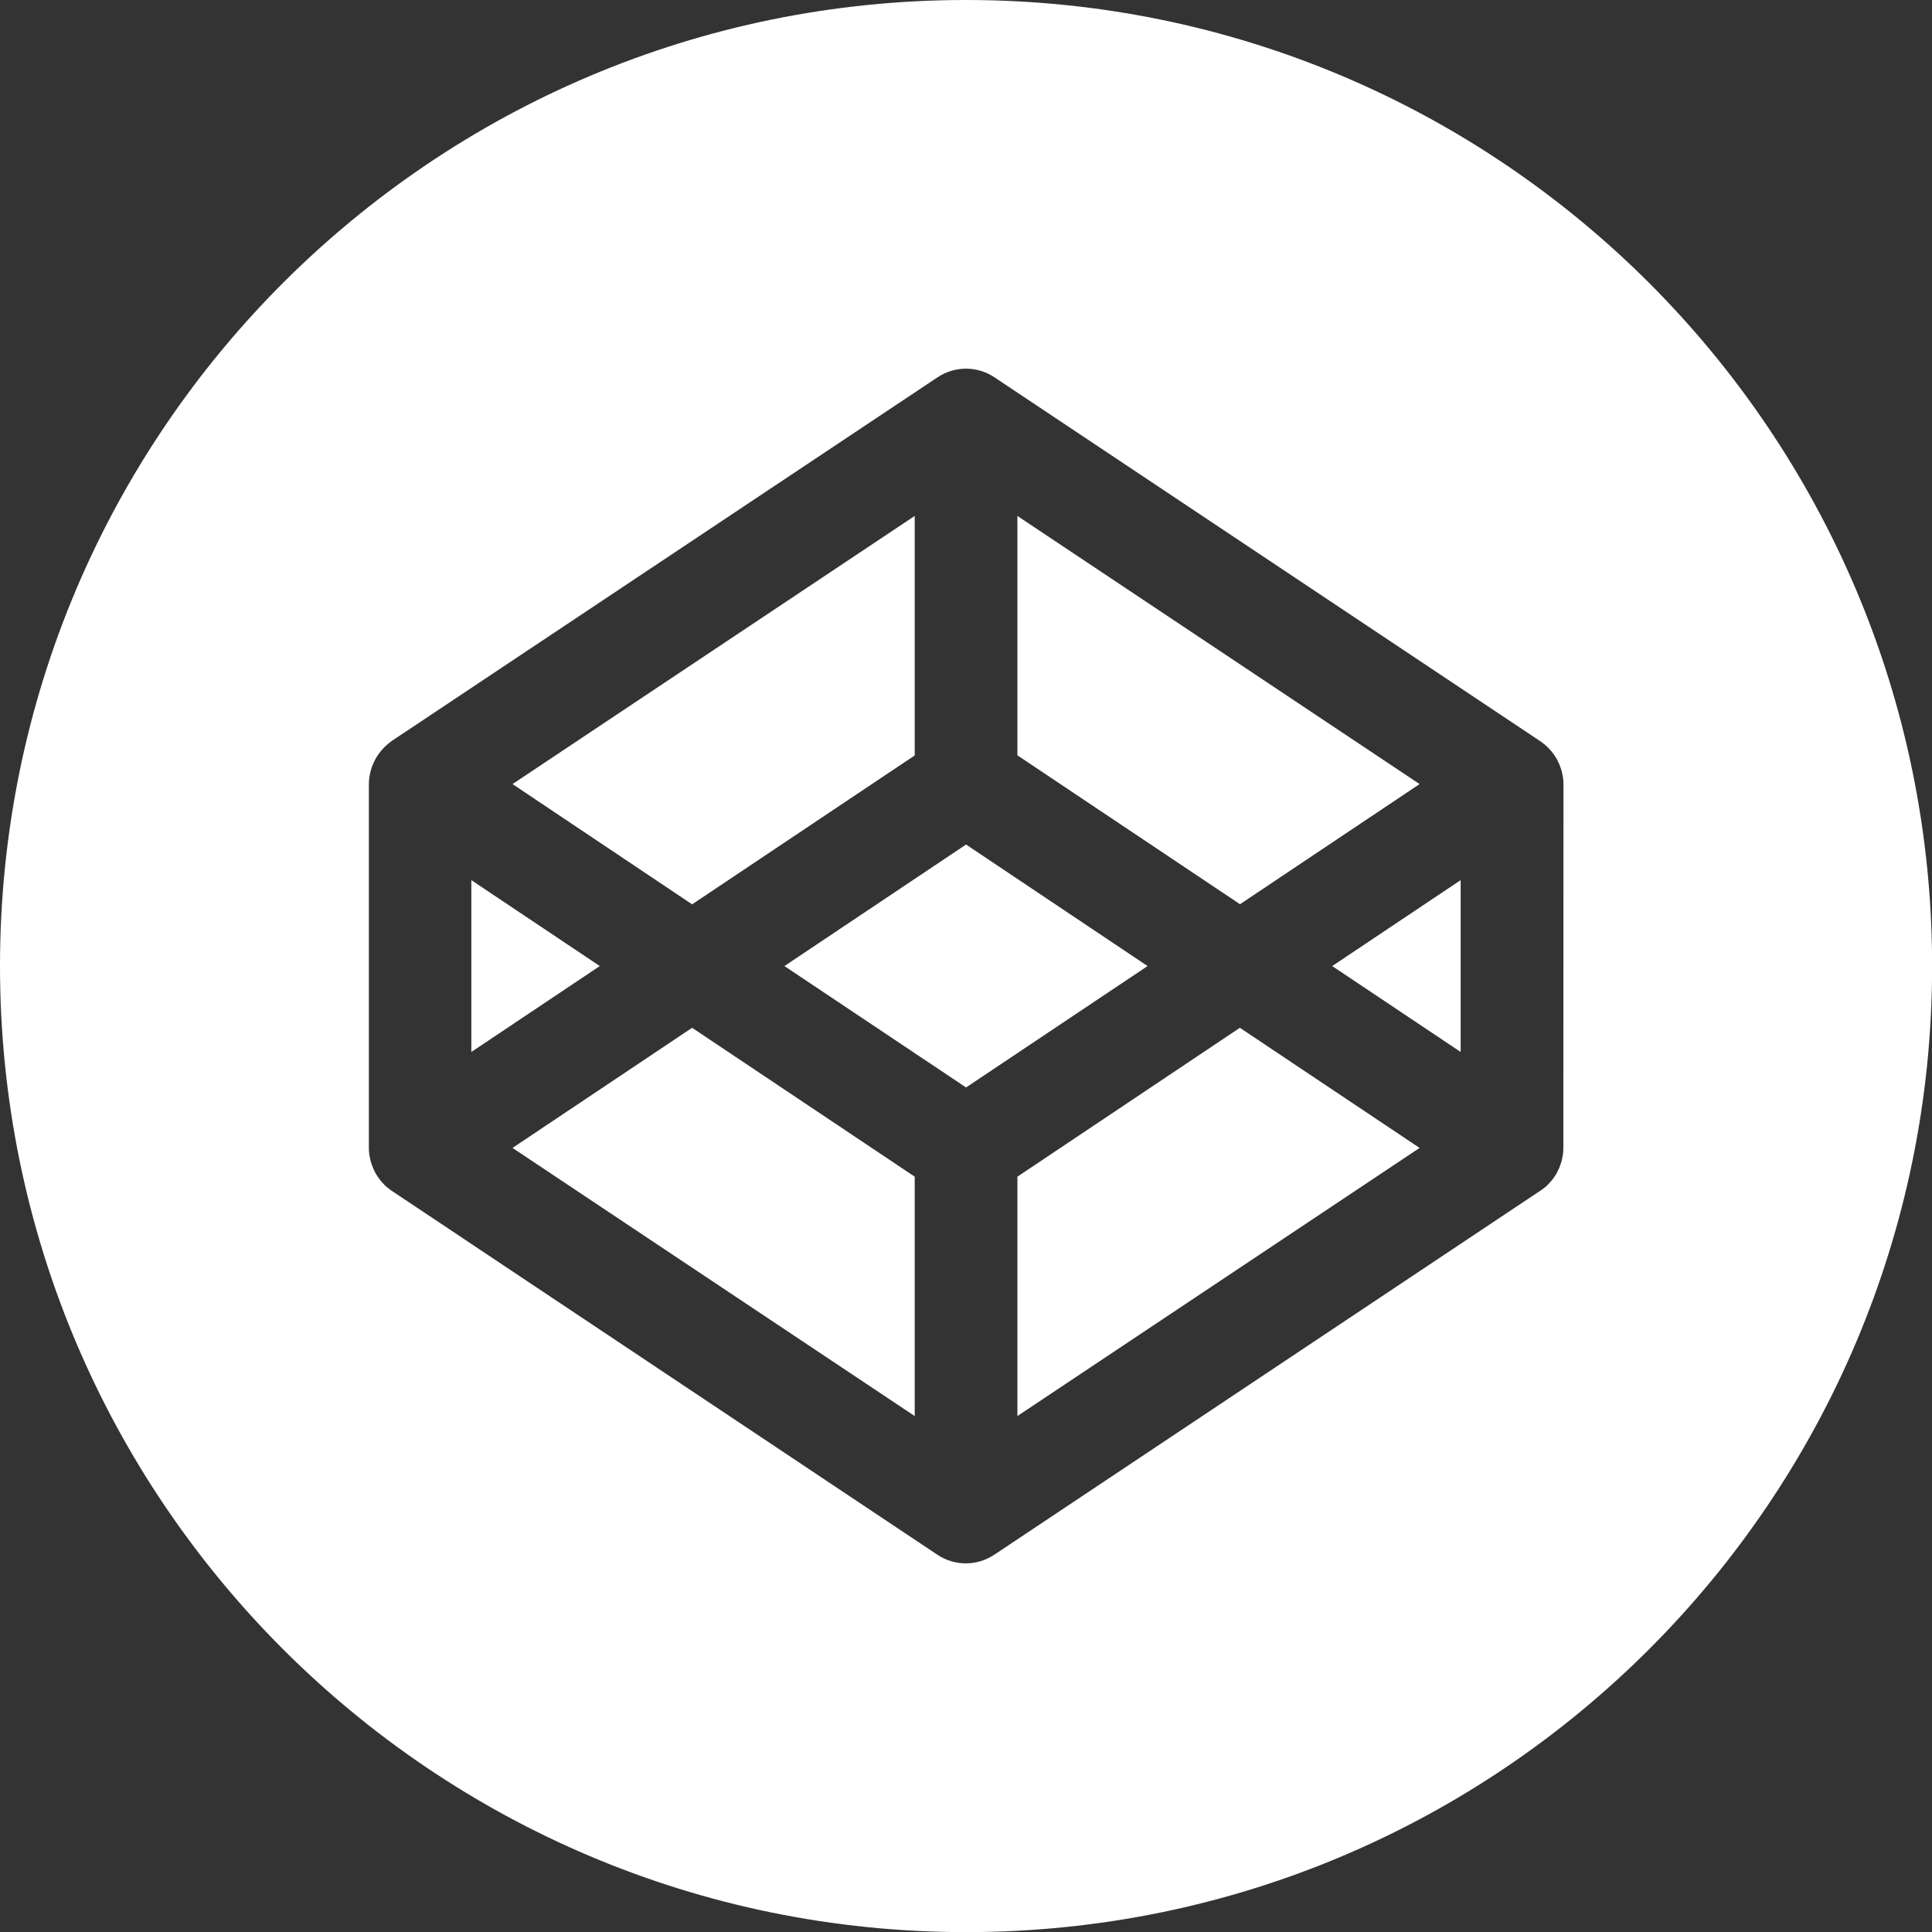 <?xml version="1.0" encoding="UTF-8" standalone="no"?>
<svg
   xmlns:dc="http://purl.org/dc/elements/1.1/"
   xmlns:cc="http://creativecommons.org/ns#"
   xmlns:rdf="http://www.w3.org/1999/02/22-rdf-syntax-ns#"
   xmlns:svg="http://www.w3.org/2000/svg"
   xmlns="http://www.w3.org/2000/svg"
   xmlns:sodipodi="http://sodipodi.sourceforge.net/DTD/sodipodi-0.dtd"
   xmlns:inkscape="http://www.inkscape.org/namespaces/inkscape"
   width="64"
   height="64"
   viewBox="0 0 16.933 16.933"
   version="1.1"
   id="svg8"
   inkscape:version="1.0.1 (3bc2e813f5, 2020-09-07)"
   sodipodi:docname="IconCodepen.svg">
  <rect x="0" y="0" width="16.933" height="16.933" fill="#333333" stroke="none"/>
  <defs
     id="defs2">
    <inkscape:path-effect
       effect="fillet_chamfer"
       id="path-effect857"
       is_visible="true"
       lpeversion="1"
       satellites_param="F,0,0,1,0,0,0,1 @ F,0,0,1,0,1,0,1 @ F,0,0,1,0,1,0,1"
       unit="px"
       method="auto"
       mode="F"
       radius="1"
       chamfer_steps="1"
       flexible="false"
       use_knot_distance="true"
       apply_no_radius="true"
       apply_with_radius="true"
       only_selected="false"
       hide_knots="false" />
    <inkscape:path-effect
       effect="fillet_chamfer"
       id="path-effect843"
       is_visible="true"
       lpeversion="1"
       satellites_param="F,0,0,1,1,1,0,1 @ F,0,0,1,1,1,0,1 @ F,0,1,1,1,1,0,1 @ F,0,1,1,1,1,0,1"
       unit="px"
       method="auto"
       mode="F"
       radius="1"
       chamfer_steps="1"
       flexible="false"
       use_knot_distance="true"
       apply_no_radius="true"
       apply_with_radius="true"
       only_selected="true"
       hide_knots="true" />
    <inkscape:path-effect
       effect="fillet_chamfer"
       id="path-effect837"
       is_visible="true"
       lpeversion="1"
       satellites_param="F,0,0,1,0,0,0,1 @ F,0,0,1,0,0,0,1 @ F,0,0,1,0,0,0,1 @ F,0,0,1,0,0,0,1"
       unit="px"
       method="auto"
       mode="F"
       radius="0"
       chamfer_steps="1"
       flexible="false"
       use_knot_distance="true"
       apply_no_radius="true"
       apply_with_radius="true"
       only_selected="false"
       hide_knots="false" />
    <clipPath
       clipPathUnits="userSpaceOnUse"
       id="clipPath4534">
      <path
         d="M 0,500 H 500 V 0 H 0 Z"
         id="path4532" />
    </clipPath>
  </defs>
  <sodipodi:namedview
     id="base"
     pagecolor="#000000"
     bordercolor="#666666"
     borderopacity="1.0"
     inkscape:pageopacity="0"
     inkscape:pageshadow="2"
     inkscape:zoom="8.0000004"
     inkscape:cx="23.686416"
     inkscape:cy="31.437529"
     inkscape:document-units="px"
     inkscape:current-layer="layer1"
     inkscape:document-rotation="0"
     showgrid="true"
     inkscape:window-width="1920"
     inkscape:window-height="1057"
     inkscape:window-x="-8"
     inkscape:window-y="-8"
     inkscape:window-maximized="1"
     units="px"
     inkscape:snap-bbox="true"
     inkscape:snap-nodes="true"
     inkscape:bbox-paths="true"
     inkscape:bbox-nodes="true"
     inkscape:snap-bbox-edge-midpoints="true"
     inkscape:snap-bbox-midpoints="true">
    <inkscape:grid
       type="xygrid"
       id="grid833"
       spacingx="0.529"
       spacingy="0.529"
       empspacing="8" />
  </sodipodi:namedview>
  <g
     inkscape:label="Layer 1"
     inkscape:groupmode="layer"
     id="layer1">
    <path
       d="M 4.131,7.714 V 9.22 L 5.257,8.467 Z"
       style="fill:#ffffff;fill-opacity:1;fill-rule:nonzero;stroke:none;stroke-width:0.036"
       id="path4506" />
    <path
       d="M 8.017,6.621 V 4.522 L 4.492,6.872 6.066,7.926 Z"
       style="fill:#ffffff;fill-opacity:1;fill-rule:nonzero;stroke:none;stroke-width:0.036"
       id="path4510" />
    <path
       d="M 12.442,6.872 8.917,4.522 v 2.098 l 1.951,1.305 z"
       style="fill:#ffffff;fill-opacity:1;fill-rule:nonzero;stroke:none;stroke-width:0.036"
       id="path4514" />
    <path
       d="M 4.492,10.061 8.017,12.411 V 10.313 L 6.066,9.008 Z"
       style="fill:#ffffff;fill-opacity:1;fill-rule:nonzero;stroke:none;stroke-width:0.036"
       id="path4518" />
    <path
       d="m 8.917,10.313 v 2.098 L 12.442,10.061 10.867,9.008 Z"
       style="fill:#ffffff;fill-opacity:1;fill-rule:nonzero;stroke:none;stroke-width:0.036"
       id="path4522" />
    <path
       d="M 8.467,7.402 6.875,8.467 8.467,9.531 10.058,8.467 Z"
       style="fill:#ffffff;fill-opacity:1;fill-rule:nonzero;stroke:none;stroke-width:0.036"
       id="path4526" />
    <path
       d="m 13.702,10.062 c 0,0.02 -0.001,0.039 -0.004,0.059 -9.66e-4,0.006 -0.003,0.013 -0.004,0.019 -0.002,0.013 -0.004,0.025 -0.008,0.038 -0.002,0.007 -0.005,0.015 -0.007,0.022 -0.004,0.011 -0.007,0.022 -0.012,0.033 -0.003,0.007 -0.007,0.015 -0.01,0.022 -0.005,0.01 -0.01,0.02 -0.015,0.03 -0.004,0.007 -0.009,0.014 -0.013,0.021 -0.006,0.009 -0.012,0.018 -0.019,0.027 -0.005,0.007 -0.01,0.013 -0.016,0.02 -0.007,0.008 -0.015,0.017 -0.022,0.024 -0.006,0.006 -0.012,0.012 -0.018,0.018 -0.008,0.007 -0.017,0.015 -0.026,0.021 -0.007,0.005 -0.013,0.01 -0.02,0.015 -0.003,0.002 -0.005,0.004 -0.008,0.005 l -4.785,3.19 c -0.076,0.05 -0.162,0.076 -0.25,0.076 -0.087,0 -0.174,-0.025 -0.25,-0.076 L 3.432,10.436 c -0.003,-0.002 -0.005,-0.004 -0.007,-0.005 -0.007,-0.005 -0.014,-0.01 -0.02,-0.015 -0.009,-0.007 -0.017,-0.014 -0.025,-0.021 -0.006,-0.005 -0.012,-0.012 -0.018,-0.018 -0.008,-0.008 -0.015,-0.016 -0.022,-0.024 -0.005,-0.006 -0.01,-0.013 -0.015,-0.02 -0.007,-0.009 -0.013,-0.018 -0.019,-0.027 -0.005,-0.007 -0.009,-0.014 -0.013,-0.021 -0.006,-0.01 -0.01,-0.02 -0.015,-0.03 -0.003,-0.007 -0.007,-0.014 -0.01,-0.022 -0.004,-0.011 -0.008,-0.022 -0.012,-0.033 -0.002,-0.007 -0.005,-0.014 -0.007,-0.022 -0.003,-0.012 -0.006,-0.025 -0.008,-0.038 -0.001,-0.006 -0.003,-0.013 -0.004,-0.019 -0.003,-0.02 -0.004,-0.039 -0.004,-0.059 V 6.872 c 0,-0.02 0.002,-0.039 0.004,-0.059 8.591e-4,-0.007 0.003,-0.013 0.004,-0.02 0.002,-0.013 0.005,-0.025 0.008,-0.038 0.002,-0.007 0.005,-0.015 0.007,-0.022 0.003,-0.011 0.007,-0.022 0.012,-0.033 0.003,-0.007 0.007,-0.015 0.01,-0.022 0.005,-0.01 0.01,-0.02 0.015,-0.03 0.004,-0.007 0.008,-0.014 0.013,-0.021 0.006,-0.009 0.012,-0.018 0.019,-0.027 0.005,-0.007 0.01,-0.013 0.015,-0.02 0.007,-0.008 0.015,-0.017 0.022,-0.024 0.006,-0.006 0.012,-0.012 0.018,-0.018 0.008,-0.007 0.017,-0.015 0.025,-0.022 0.007,-0.005 0.013,-0.01 0.02,-0.015 0.002,-0.002 0.005,-0.004 0.007,-0.006 L 8.217,3.307 c 0.151,-0.101 0.348,-0.101 0.499,0 l 4.785,3.19 c 0.003,0.002 0.005,0.004 0.008,0.006 0.007,0.005 0.014,0.01 0.02,0.015 0.009,0.007 0.017,0.014 0.026,0.022 0.006,0.006 0.012,0.012 0.018,0.018 0.008,0.008 0.015,0.016 0.022,0.024 0.005,0.006 0.011,0.013 0.016,0.02 0.007,0.009 0.013,0.018 0.019,0.027 0.004,0.007 0.009,0.014 0.013,0.021 0.005,0.01 0.01,0.02 0.015,0.03 0.003,0.007 0.007,0.015 0.01,0.022 0.004,0.011 0.008,0.022 0.012,0.033 0.002,0.007 0.005,0.014 0.007,0.022 0.003,0.012 0.005,0.025 0.008,0.038 0.001,0.007 0.003,0.013 0.004,0.02 0.003,0.019 0.004,0.039 0.004,0.059 z M 8.467,-1.33075e-6 C 3.791,-1.33075e-6 1.6798e-7,3.791 1.6798e-7,8.467 c 0,4.676 3.791,8.467 8.467,8.467 4.676,0 8.467,-3.79 8.467,-8.467 0,-4.676 -3.791,-8.467 -8.467,-8.467"
       style="fill:#ffffff;fill-opacity:1;fill-rule:nonzero;stroke:none;stroke-width:0.036"
       id="path4538" />
    <path
       d="M 12.802,9.22 V 7.714 l -1.126,0.753 z"
       style="fill:#ffffff;fill-opacity:1;fill-rule:nonzero;stroke:none;stroke-width:0.036"
       id="path4542" />
  </g>
</svg>
